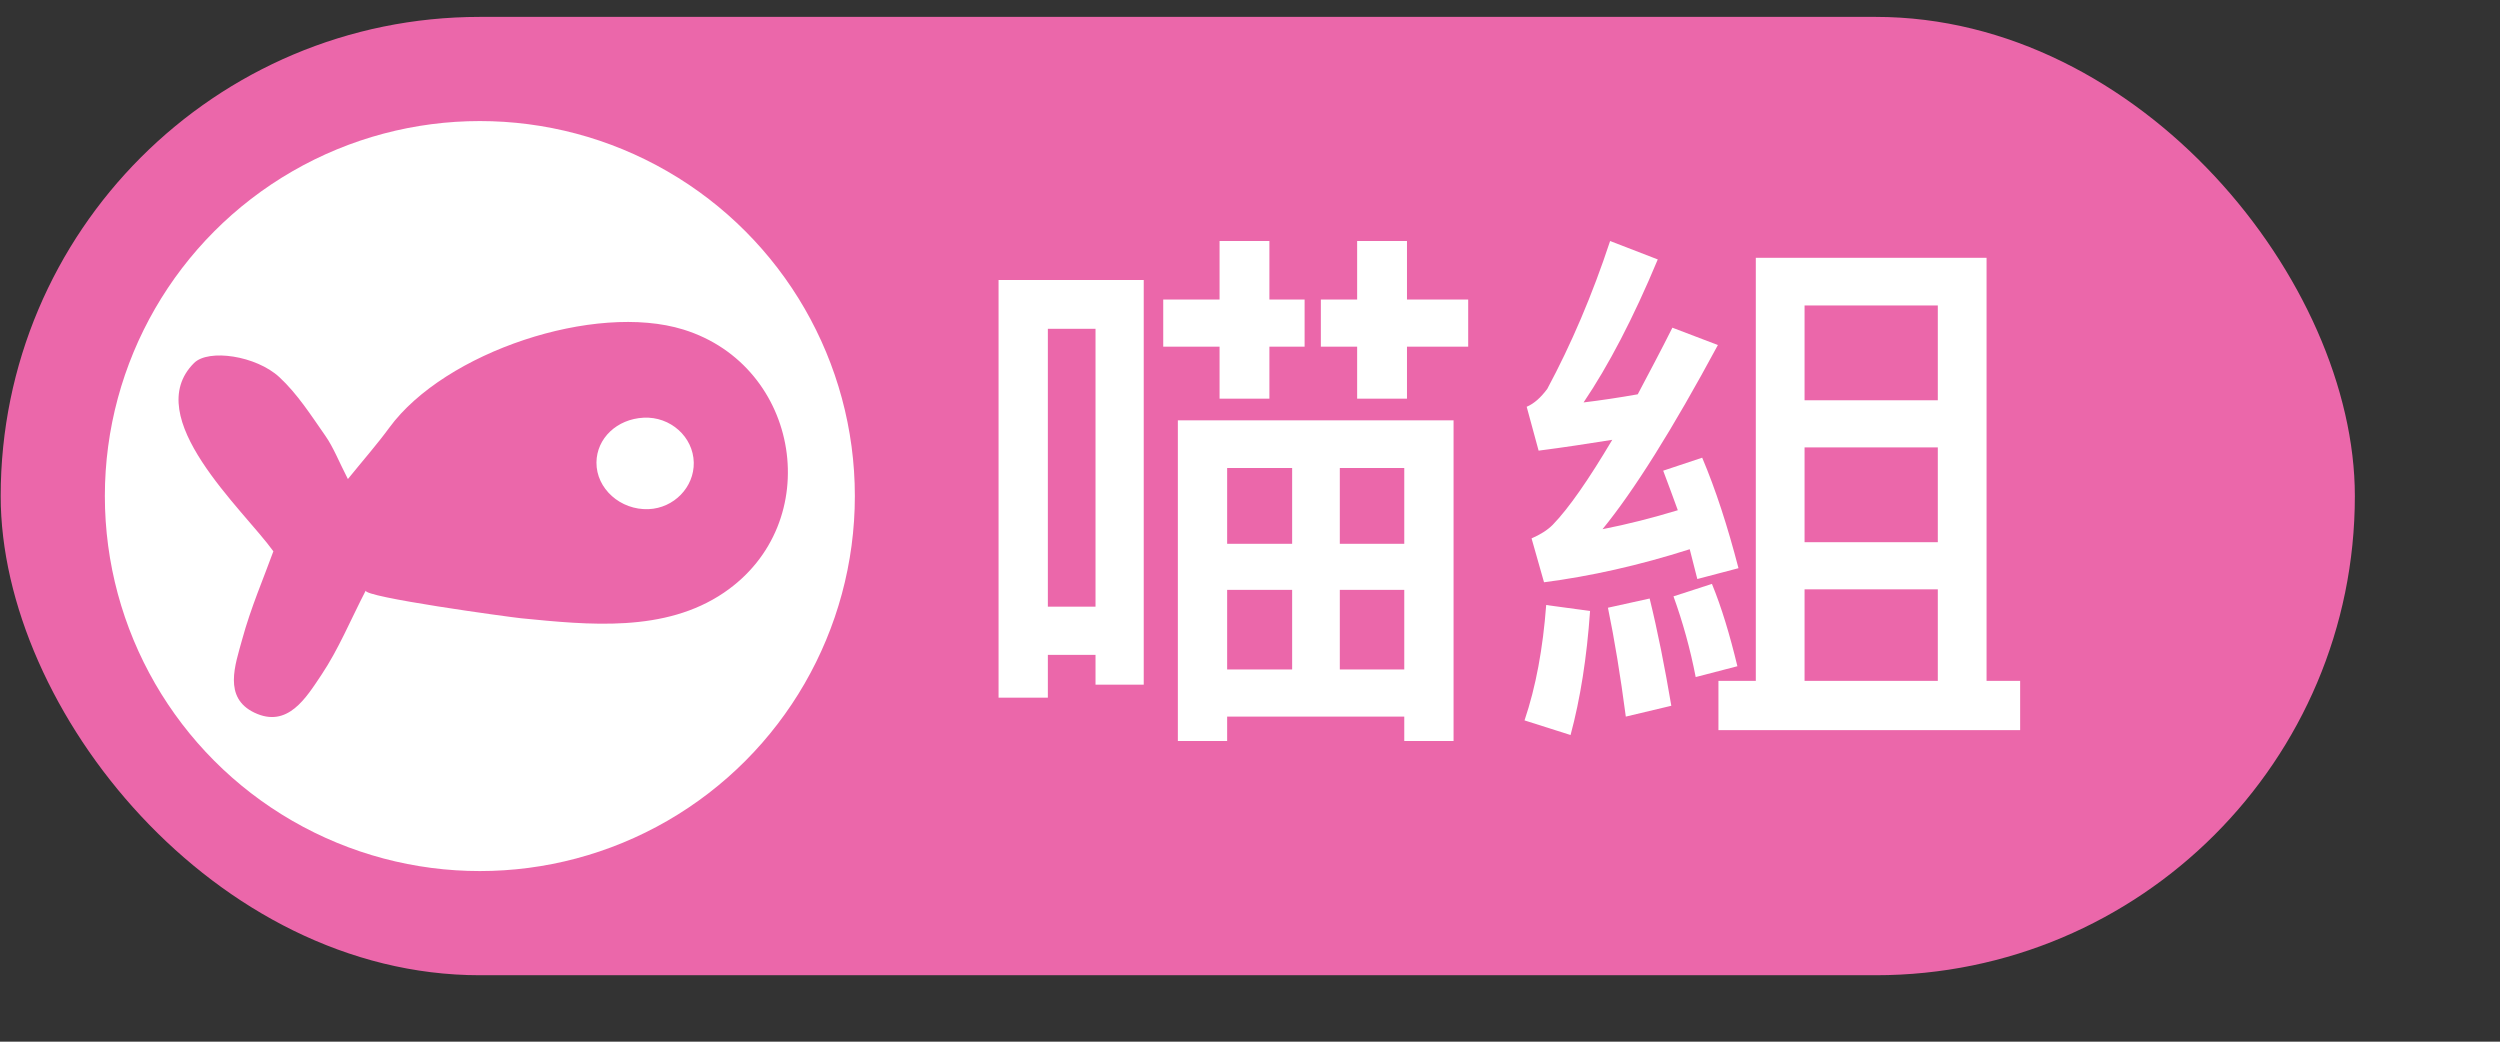 <svg width="120" height="50" viewBox="0 0 120 50" fill="none" xmlns="http://www.w3.org/2000/svg">
<rect x="0" y="0" width="120" height="50" fill="#333333" stroke="none"/>
<rect x="0.033" y="0.811" width="113" height="46" rx="23" fill="#EB67AA"/>
<circle cx="23.033" cy="23.811" r="18" fill="white"/>
<path fill-rule="evenodd" clip-rule="evenodd" d="M17.557 28.344C16.817 29.779 16.248 31.169 15.425 32.398C14.7 33.48 13.812 34.977 12.206 34.205C10.703 33.485 11.292 31.911 11.622 30.7C12.035 29.18 12.666 27.721 13.122 26.462C11.677 24.453 6.704 20.027 9.314 17.425C10.008 16.733 12.294 17.073 13.409 18.103C14.275 18.905 14.934 19.94 15.617 20.918C16.004 21.474 16.253 22.125 16.699 22.994C17.462 22.053 18.111 21.315 18.687 20.528C21.355 16.886 28.567 14.506 32.805 15.819C38.434 17.564 39.662 25.109 34.749 28.448C31.907 30.377 28.262 29.997 25.015 29.677C24.431 29.617 17.396 28.657 17.557 28.344ZM33.301 22.202C33.276 20.968 32.179 19.985 30.895 20.049C29.614 20.114 28.64 21.037 28.63 22.199C28.619 23.455 29.78 24.493 31.134 24.439C32.347 24.389 33.324 23.384 33.301 22.202Z" fill="#EB67AA"/>
<path d="M69.771 20.175H56.537V35.567H58.903V34.397H67.405V35.567H69.771V20.175ZM58.903 32.135V28.313H62.023V32.135H58.903ZM64.311 32.135V28.313H67.405V32.135H64.311ZM58.903 26.103V22.463H62.023V26.103H58.903ZM64.311 22.463H67.405V26.103H64.311V22.463ZM54.899 13.441H47.931V33.487H50.297V31.433H52.585V32.863H54.899V13.441ZM50.297 29.119V15.781H52.585V29.119H50.297ZM55.835 14.377V16.639H58.539V19.135H60.931V16.639H62.621V14.377H60.931V11.569H58.539V14.377H55.835ZM65.143 11.569V14.377H63.401V16.639H65.143V19.135H67.535V16.639H70.473V14.377H67.535V11.569H65.143ZM95.355 12.375H84.279V32.681H82.485V35.047H96.967V32.681H95.355V12.375ZM86.619 32.681V28.287H93.015V32.681H86.619ZM86.619 26.025V21.475H93.015V26.025H86.619ZM86.619 19.213V14.663H93.015V19.213H86.619ZM74.217 29.041C74.061 31.121 73.723 32.967 73.177 34.579L75.387 35.281C75.855 33.539 76.167 31.563 76.323 29.327L74.217 29.041ZM79.183 28.729L77.181 29.171C77.493 30.679 77.779 32.421 78.039 34.397L80.223 33.877C79.911 32.031 79.573 30.315 79.183 28.729ZM81.705 21.969L79.833 22.593C80.067 23.217 80.301 23.841 80.535 24.491C79.339 24.855 78.117 25.167 76.921 25.401C78.429 23.555 80.275 20.617 82.459 16.561L80.275 15.729C79.703 16.873 79.131 17.939 78.611 18.927C77.727 19.083 76.869 19.213 76.011 19.317C77.207 17.549 78.403 15.261 79.573 12.453L77.285 11.569C76.427 14.169 75.413 16.535 74.269 18.667C73.957 19.083 73.645 19.369 73.281 19.525L73.853 21.631C75.075 21.475 76.245 21.293 77.389 21.111C76.245 23.035 75.309 24.387 74.529 25.193C74.269 25.453 73.931 25.661 73.515 25.843L74.113 27.949C76.323 27.663 78.663 27.143 81.107 26.363L81.471 27.793L83.447 27.273C82.927 25.271 82.355 23.503 81.705 21.969ZM82.173 28.027L80.327 28.625C80.769 29.847 81.133 31.147 81.393 32.499L83.395 31.979C83.031 30.471 82.641 29.171 82.173 28.027Z" fill="white"/>
</svg>
